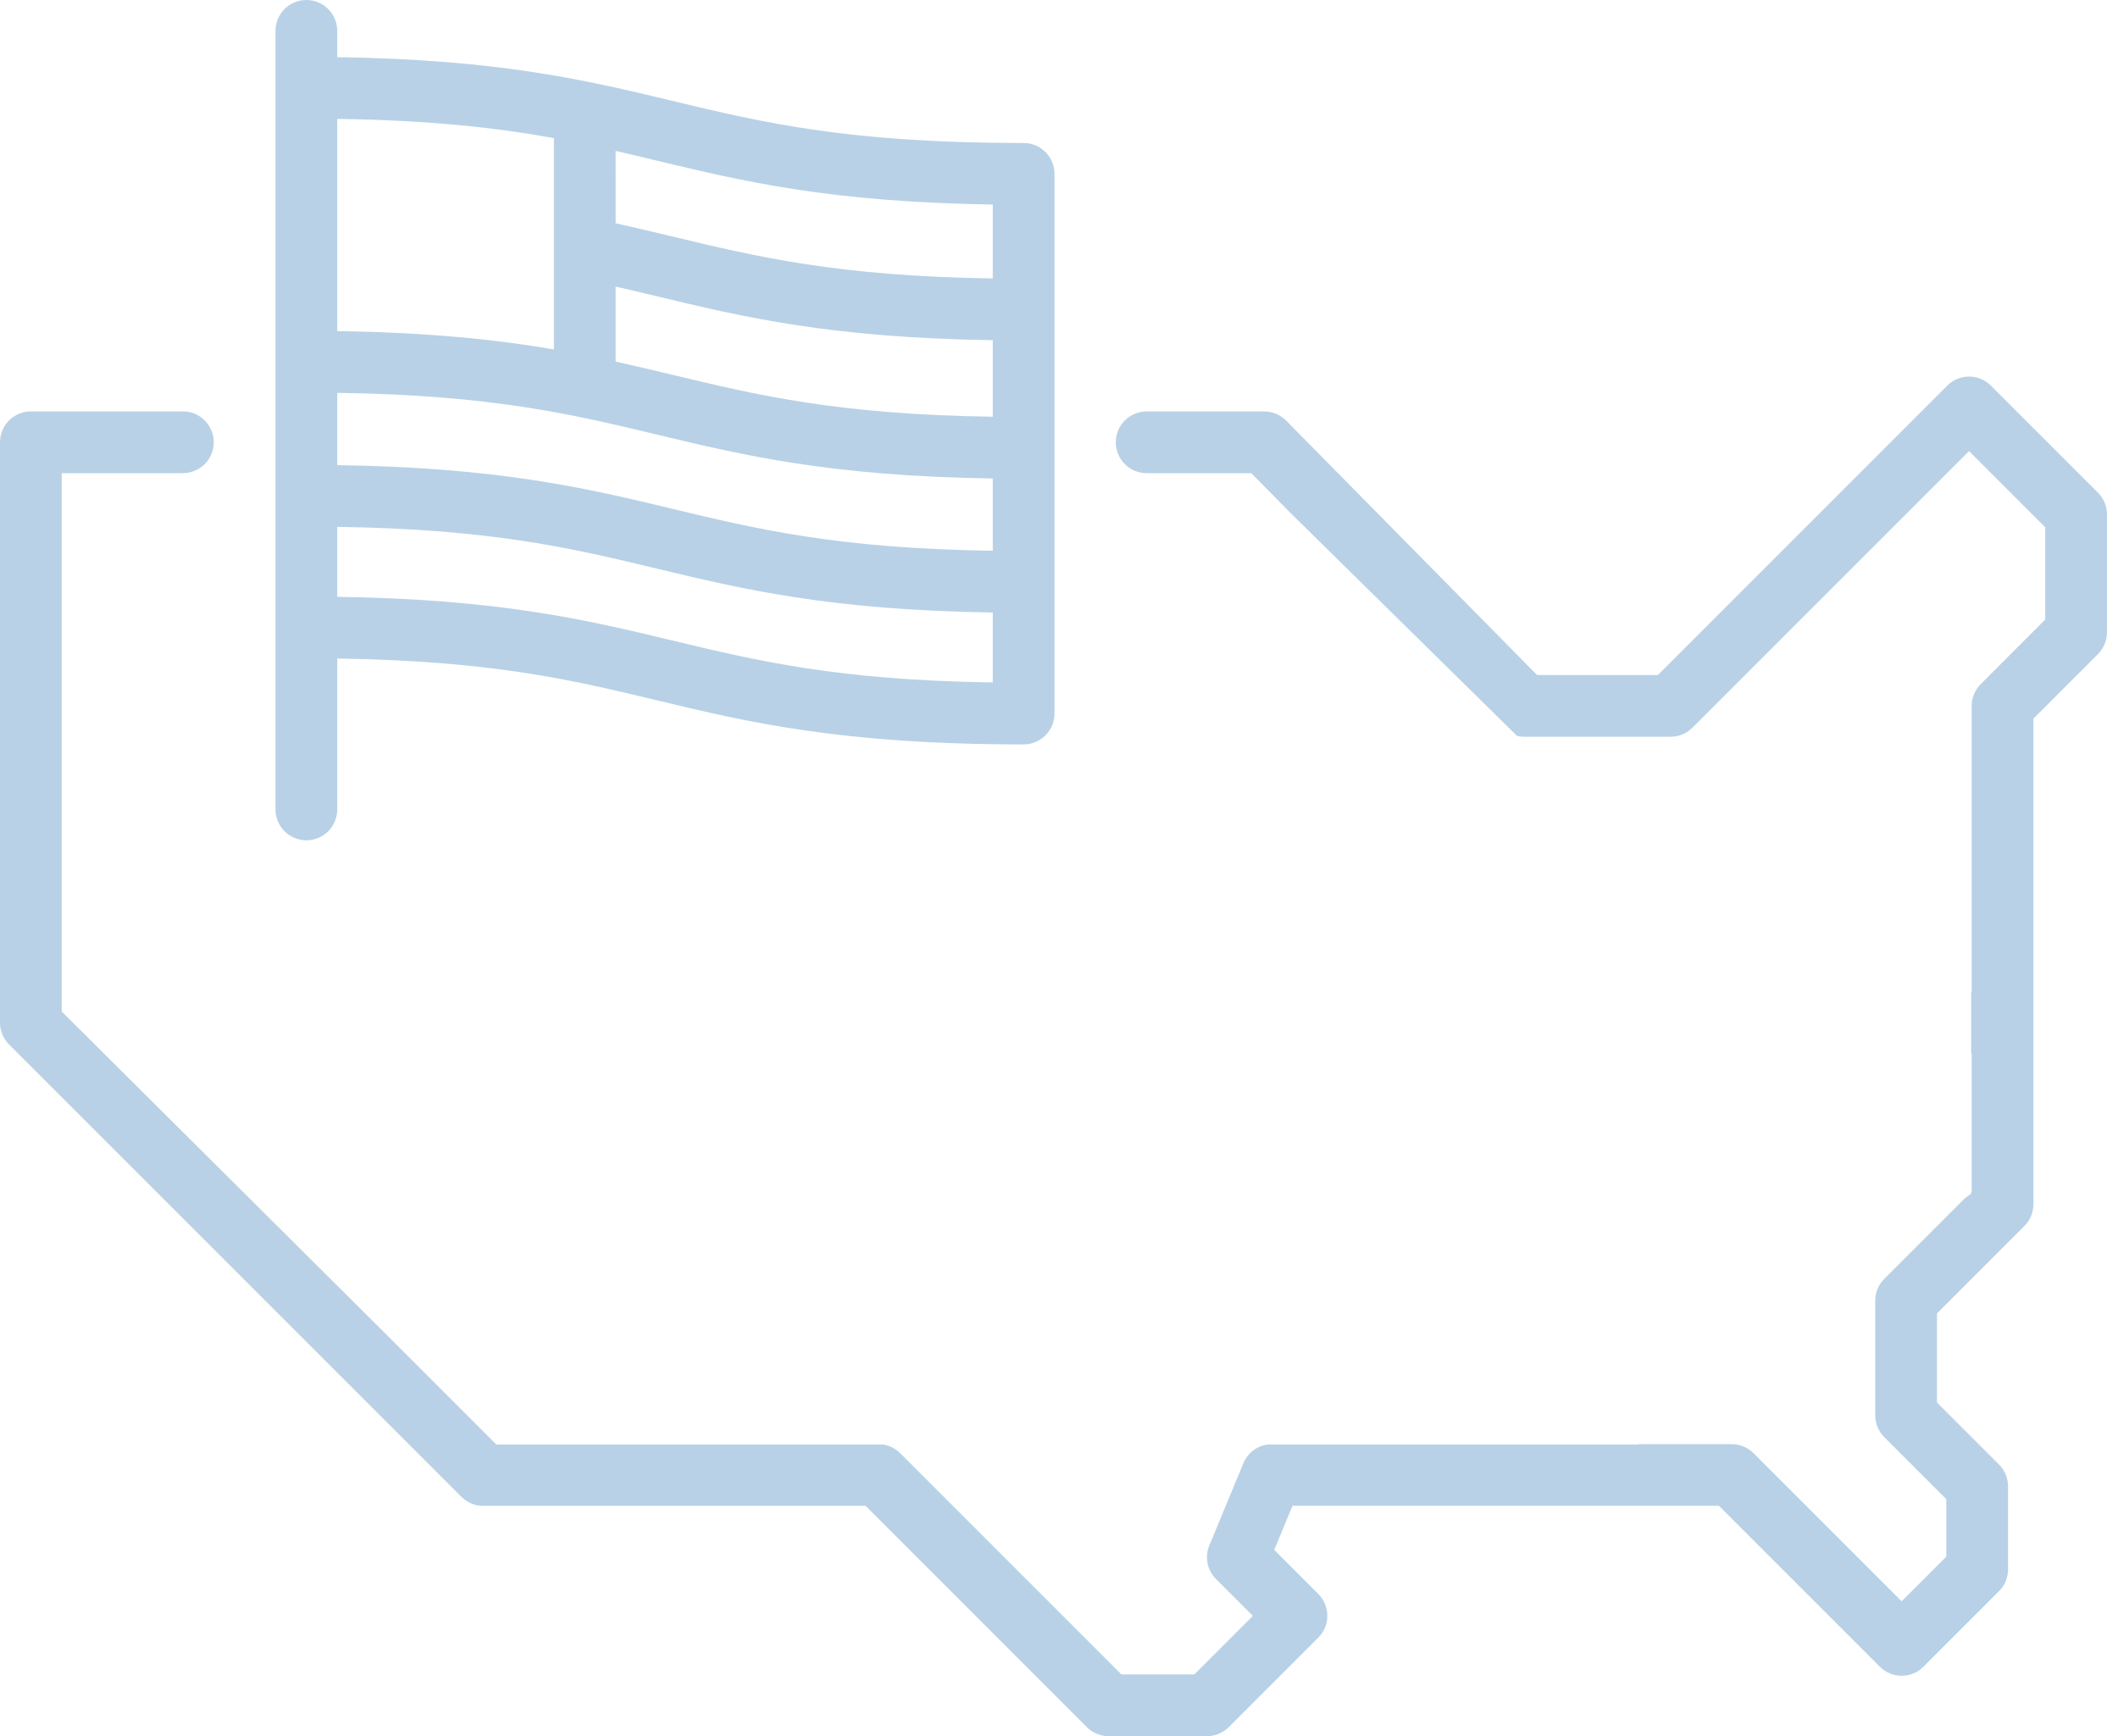<svg width="122" height="100" viewBox="0 0 122 100" fill="none" xmlns="http://www.w3.org/2000/svg">
<path d="M17.647 48.4C18.119 48.4 18.571 48.213 18.904 47.88C19.238 47.546 19.425 47.094 19.425 46.622V37.931C28.36 38.061 32.998 39.174 37.89 40.349C43.069 41.592 48.423 42.877 58.963 42.877C59.435 42.877 59.887 42.69 60.22 42.356C60.554 42.023 60.741 41.571 60.741 41.099V10.015C60.741 9.543 60.554 9.091 60.22 8.758C59.887 8.424 59.435 8.237 58.963 8.237C48.845 8.237 43.927 7.057 38.72 5.808C33.841 4.637 28.805 3.429 19.425 3.293V1.778C19.425 1.306 19.238 0.854 18.904 0.521C18.571 0.187 18.119 0 17.647 0C17.175 0 16.723 0.187 16.39 0.521C16.056 0.854 15.869 1.306 15.869 1.778V46.623C15.869 47.094 16.056 47.546 16.39 47.88C16.723 48.213 17.175 48.4 17.647 48.4V48.4ZM35.461 8.692C36.277 8.878 37.079 9.071 37.888 9.265C42.767 10.436 47.803 11.644 57.184 11.78V16.038C48.249 15.907 43.611 14.795 38.719 13.62C37.667 13.367 36.587 13.109 35.462 12.861L35.461 8.692ZM35.461 16.506C36.288 16.695 37.096 16.888 37.889 17.078C42.767 18.249 47.804 19.457 57.184 19.593V24.003C48.249 23.873 43.611 22.76 38.718 21.585C37.655 21.33 36.583 21.073 35.461 20.827V16.506ZM19.425 6.848C24.817 6.927 28.644 7.363 31.906 7.955V20.126C28.628 19.566 24.717 19.148 19.425 19.071V6.848ZM19.425 22.627C28.36 22.757 32.998 23.869 37.89 25.045C42.769 26.215 47.806 27.423 57.185 27.559V31.723C48.25 31.593 43.613 30.48 38.72 29.305C33.841 28.134 28.805 26.927 19.425 26.791V22.627ZM19.425 30.346C28.36 30.476 32.998 31.589 37.89 32.764C42.769 33.935 47.806 35.142 57.185 35.279V39.308C48.25 39.178 43.613 38.065 38.72 36.89C33.841 35.719 28.805 34.512 19.425 34.376V30.346Z" fill="#B8D1E6"/>
<path d="M69.527 100H63.859C63.626 100.001 63.395 99.955 63.179 99.865C62.964 99.776 62.768 99.644 62.603 99.479L49.86 86.734H27.835C27.601 86.735 27.37 86.689 27.154 86.6C26.939 86.51 26.743 86.379 26.578 86.213L0.521 60.159C0.356 59.995 0.224 59.799 0.135 59.584C0.045 59.368 -0.001 59.136 4.41472e-06 58.903V25.474C0.001 25.003 0.188 24.551 0.521 24.217C0.855 23.884 1.306 23.697 1.778 23.696H10.536C11.007 23.697 11.459 23.884 11.793 24.217C12.126 24.551 12.313 25.003 12.314 25.474C12.313 25.945 12.126 26.397 11.793 26.73C11.459 27.064 11.007 27.251 10.536 27.252H3.556V58.263L22.321 76.932L28.57 83.181H28.602L28.624 83.203H50.871C51.243 83.26 51.587 83.435 51.852 83.702L64.596 96.446H68.791L72.165 93.072L70.045 90.951C69.796 90.703 69.626 90.386 69.558 90.041C69.489 89.696 69.525 89.338 69.66 89.014L71.621 84.278C71.738 83.996 71.926 83.749 72.166 83.56C72.405 83.373 72.687 83.25 72.986 83.203H94.372L94.401 83.181H99.751C99.984 83.18 100.215 83.226 100.431 83.316C100.647 83.405 100.842 83.537 101.007 83.702L109.538 92.233L112.11 89.661V86.349L108.538 82.776C108.205 82.443 108.018 81.991 108.016 81.52C108.016 78.941 108.016 77.512 108.016 74.917C108.016 74.683 108.061 74.452 108.151 74.236C108.24 74.02 108.372 73.825 108.538 73.66L113.175 69.022L113.543 68.745V68.654L113.572 68.624V60.683H113.543V57.128H113.572V40.659C113.572 40.425 113.618 40.194 113.707 39.978C113.797 39.763 113.928 39.567 114.094 39.403L117.809 35.683V30.372L113.419 25.982L97.488 41.913C97.323 42.079 97.128 42.211 96.912 42.3C96.696 42.39 96.465 42.435 96.231 42.435H87.793C87.655 42.435 87.517 42.419 87.383 42.387L74.382 29.593L72.074 27.253H66.047C65.576 27.252 65.124 27.065 64.791 26.731C64.458 26.398 64.27 25.946 64.27 25.475C64.27 25.003 64.458 24.552 64.791 24.218C65.124 23.885 65.576 23.698 66.047 23.697H72.818C73.053 23.698 73.286 23.745 73.503 23.835C73.721 23.926 73.918 24.059 74.084 24.226L88.537 38.88H95.497L112.164 22.212C112.329 22.046 112.525 21.915 112.74 21.825C112.956 21.736 113.187 21.69 113.421 21.69C113.654 21.69 113.885 21.736 114.101 21.825C114.317 21.915 114.512 22.046 114.677 22.212L120.845 28.379C121.01 28.544 121.142 28.739 121.231 28.955C121.321 29.171 121.367 29.402 121.366 29.635V36.42C121.367 36.653 121.321 36.885 121.231 37.1C121.142 37.316 121.01 37.511 120.845 37.676L117.128 41.392V69.358C117.129 69.591 117.083 69.823 116.994 70.038C116.904 70.254 116.773 70.45 116.607 70.614L111.572 75.65C111.572 77.598 111.572 78.94 111.572 80.78L115.145 84.353C115.311 84.517 115.442 84.713 115.531 84.929C115.621 85.144 115.667 85.376 115.666 85.609V90.394C115.667 90.627 115.621 90.858 115.531 91.074C115.442 91.29 115.311 91.486 115.145 91.65L110.795 96C110.63 96.166 110.434 96.297 110.219 96.387C110.003 96.476 109.772 96.522 109.538 96.522C109.305 96.522 109.074 96.476 108.858 96.387C108.642 96.297 108.447 96.166 108.282 96L99.014 86.732H74.451L73.398 89.272L75.935 91.81C76.1 91.975 76.232 92.171 76.321 92.386C76.411 92.602 76.457 92.833 76.456 93.067C76.457 93.3 76.411 93.531 76.321 93.747C76.232 93.963 76.1 94.158 75.935 94.323L70.783 99.475C70.619 99.641 70.423 99.773 70.208 99.863C69.992 99.954 69.761 100 69.527 100Z" fill="#B8D1E6"/>
</svg>
